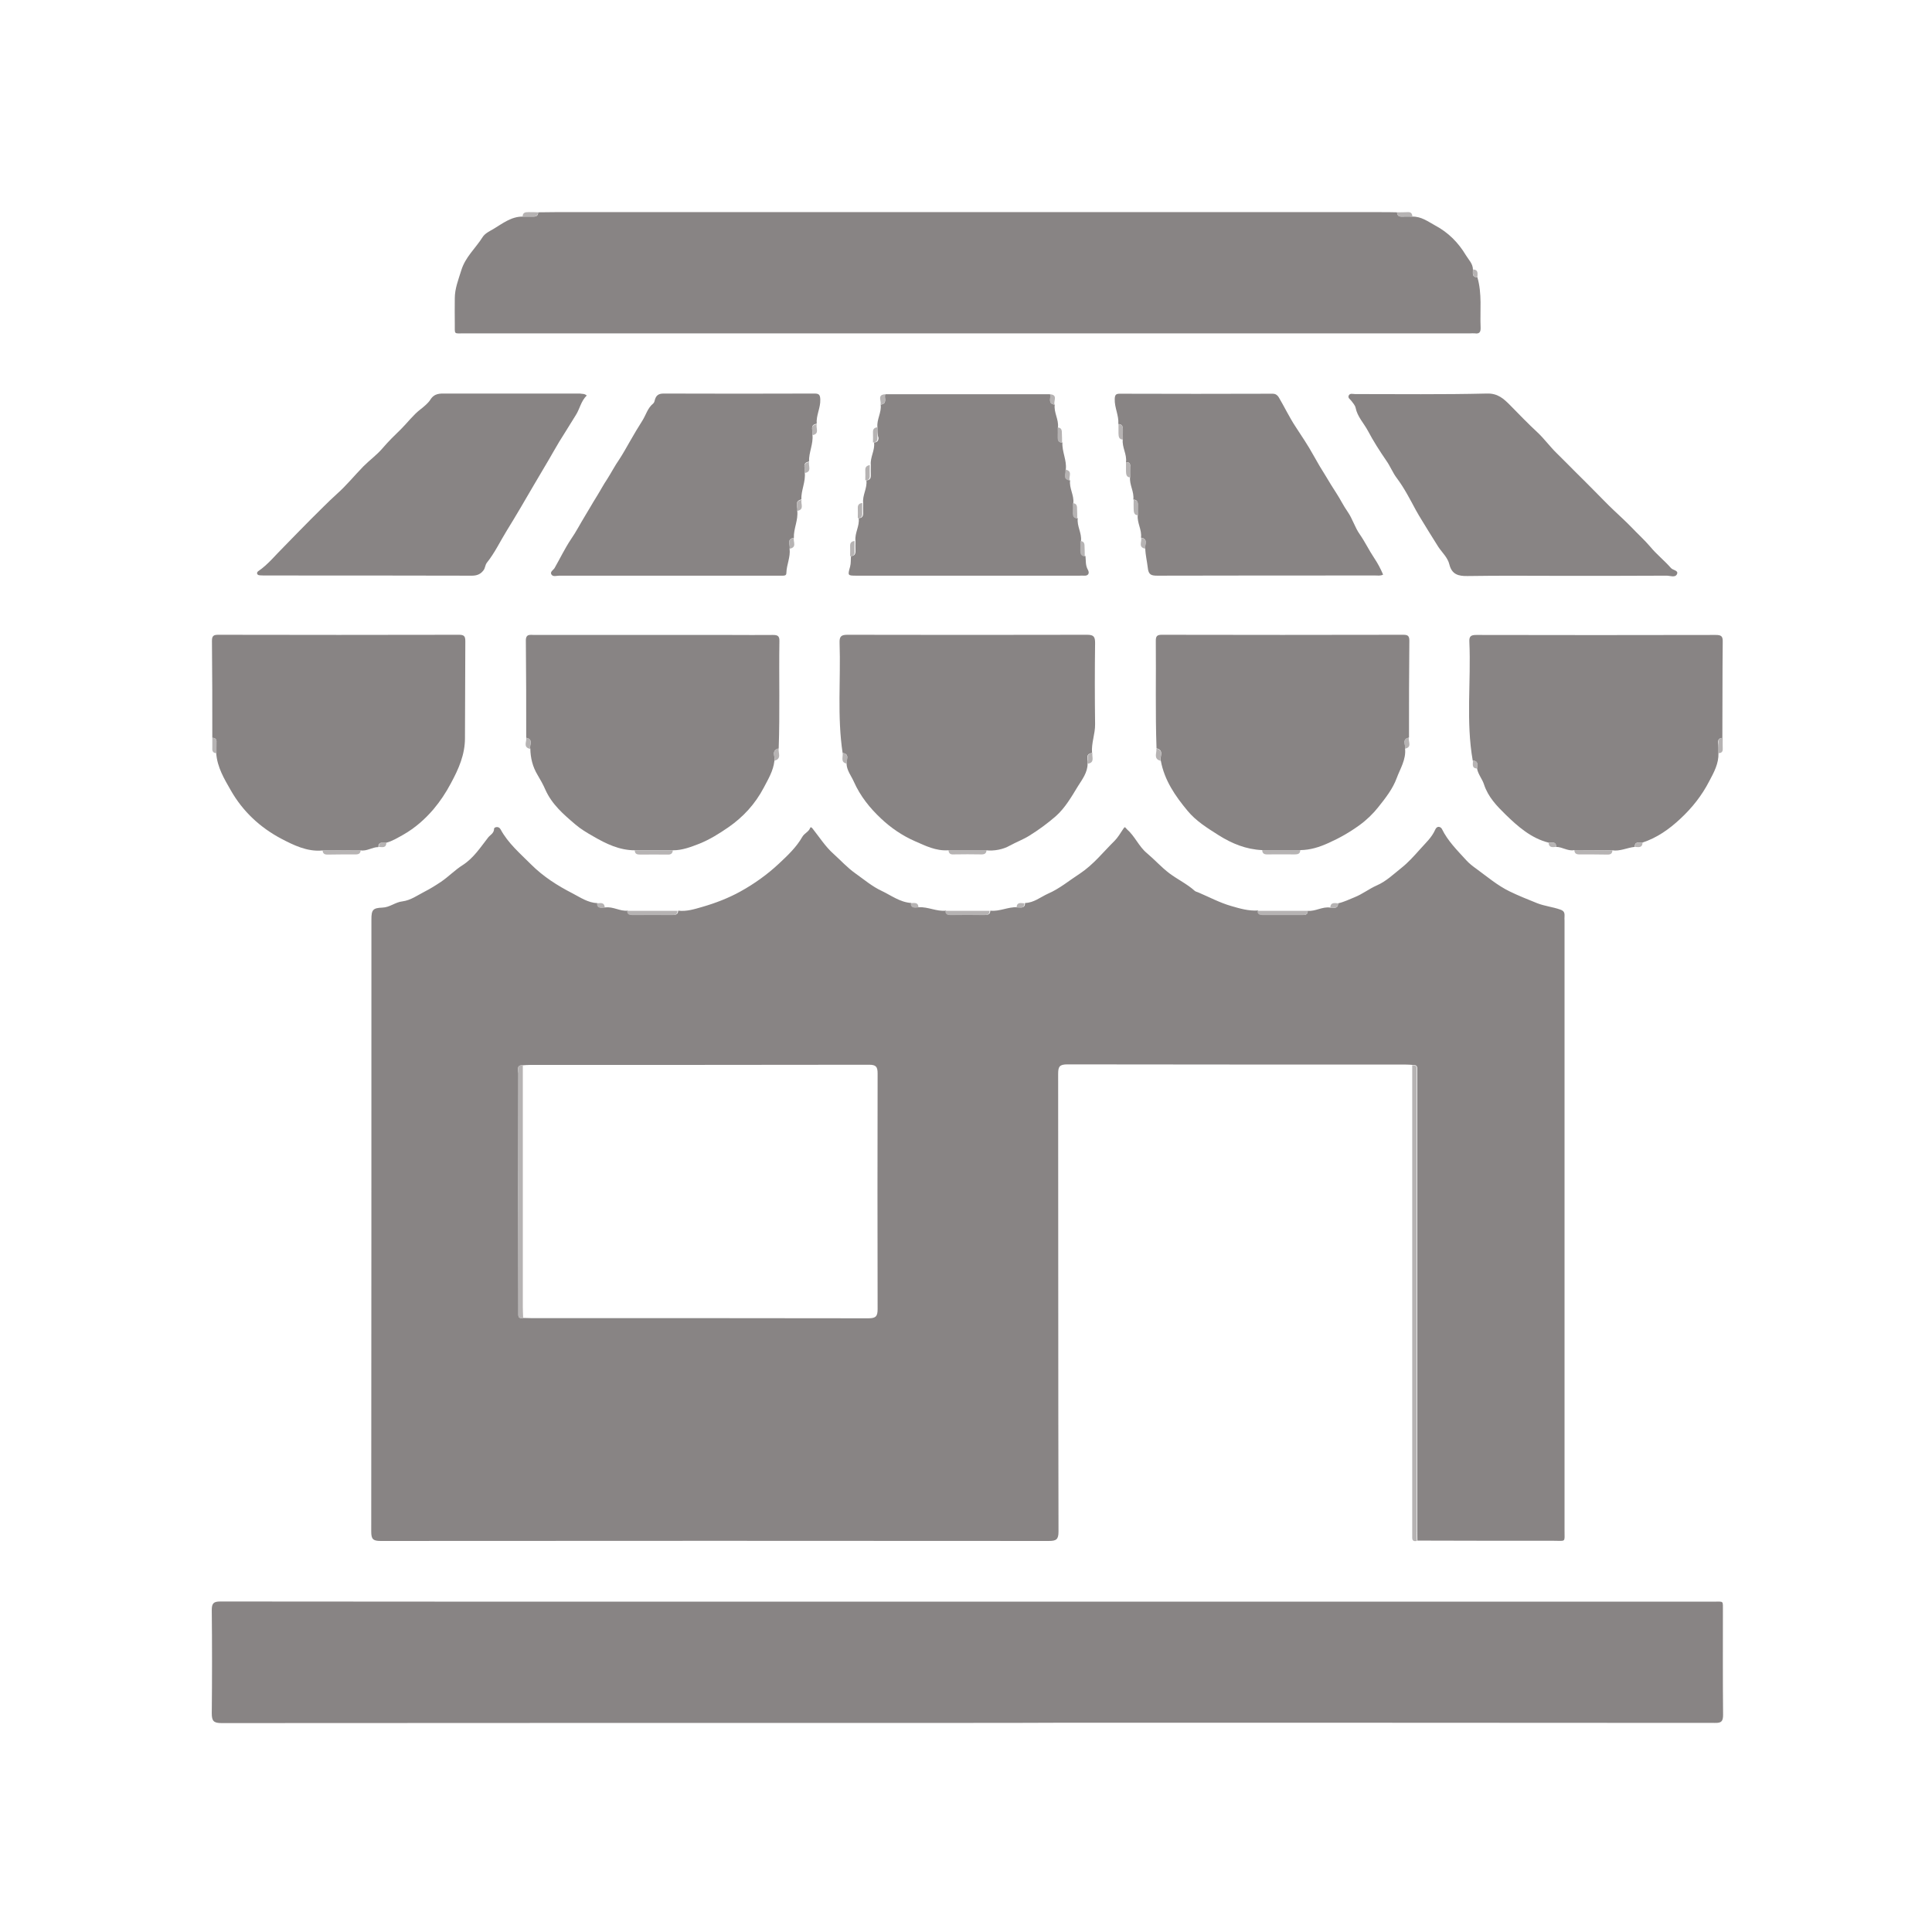 <?xml version="1.0" encoding="utf-8"?>
<!-- Generator: Adobe Illustrator 19.0.0, SVG Export Plug-In . SVG Version: 6.00 Build 0)  -->
<svg version="1.1" id="Layer_1" xmlns="http://www.w3.org/2000/svg" xmlns:xlink="http://www.w3.org/1999/xlink" x="0px" y="0px"
	 viewBox="0 0 1082 1082" style="enable-background:new 0 0 1082 1082;" xml:space="preserve">
<style type="text/css">
	.st0{fill:#888484;}
	.st1{fill:#B6B3B3;}
</style>
<g id="XMLID_14_">
	<path id="XMLID_238_" class="st0" d="M732.4,510.1c4.4,0.4,8.2-2.5,12.6-1.8c1.8-0.1,4.3,1,4.4-2.4c3.2-0.7,6.2-2.2,9.2-3.4
		c4.5-1.8,8.1-4.7,12.4-6.6c5.3-2.3,9.4-6.3,13.8-9.8c3.8-3,7.2-6.8,10.5-10.5c3-3.4,6.5-6.5,8.4-10.8c1.1-2.7,3.2-1.7,3.8-0.6
		c3.3,6.8,8.6,12,13.6,17.5c1.7,1.9,3.8,3.5,5.9,5c6,4.4,11.8,9.3,18.4,12.5c4.9,2.4,10.2,4.5,15.4,6.6c4.3,1.7,8.8,2.1,13,3.6
		c2.1,0.7,2.5,1.8,2.4,3.7c-0.1,0.8,0,1.7,0,2.5c0,113.8,0,227.6,0,341.4c0,7,0.9,5.9-6.1,5.9c-25.4,0-50.9,0-76.3-0.1
		c0-1.8-0.1-3.7-0.1-5.5c0-85,0-170.1,0-255.1c0-1.3,0-2.5,0-3.8c0-1.8-1.1-2-2.5-2c-1.4-0.1-2.8-0.2-4.2-0.2
		c-63.1,0-126.2,0-189.2-0.1c-4.5,0-5.2,1.3-5.2,5.4c0.1,85.4,0,170.8,0.2,256.3c0,4.4-1.3,5.2-5.4,5.2
		c-124.7-0.1-249.5-0.1-374.2,0c-4.3,0-5.3-1-5.3-5.3c0.1-114.3,0.1-228.5,0.1-342.8c0-5.3,0.8-6.4,6.1-6.6
		c4.2-0.1,7.3-3.1,11.3-3.5c4.6-0.6,8.4-3.4,12.3-5.4c3-1.5,6.2-3.5,9.2-5.5c4.3-2.9,7.9-6.7,12.2-9.4c6.2-4,10-10,14.3-15.5
		c1.1-1.4,3.3-2.3,3.3-4.9c0-0.8,2.5-1.7,3.6,0.3c4.2,7.8,10.9,13.5,17.1,19.7c6.8,6.8,14.8,11.9,23.2,16.2c4.4,2.3,8.7,5.3,14,5.5
		c0.1,3.4,2.5,2.3,4.4,2.4c4.4-0.6,8.3,2.3,12.6,1.8c0,2.1,1.3,2.4,3.1,2.4c7.3,0,14.6,0,22,0c1.7,0,3.1-0.3,3.1-2.4
		c4.7,0.6,9.3-0.9,13.5-2.1c7.3-2.1,14.6-4.9,21.3-8.6c7.8-4.3,15.2-9.6,21.7-15.7c4.8-4.5,9.7-9.1,13-14.9c1.2-2.1,3.6-2.8,4.4-5
		c0.3-0.8,1-0.2,1.5,0.5c3.8,4.8,7.1,10,11.6,14c4,3.6,7.7,7.7,12.2,10.9c4.8,3.4,9.5,7.4,14.7,9.8c5.3,2.5,10.3,6.4,16.6,6.8
		c0.1,3.3,2.5,2.3,4.4,2.4c5.1-0.3,9.9,2.5,15.1,1.9c0,2.2,1.3,2.4,3.1,2.4c6.2,0,12.4-0.1,18.6,0c1.8,0,3.1-0.3,3.1-2.4
		c5.2,0.6,10-2.2,15.1-1.9c1.9,0,4.3,0.9,4.4-2.4c4.9-0.1,8.6-3.3,12.8-5.2c6.5-2.8,11.9-7.4,17.8-11.2c7.7-5.1,13.2-12.2,19.5-18.4
		c1.7-1.7,3.3-4.3,4.8-6.6c1.2-1.8,1.1-0.8,2.1,0.1c4.5,3.9,6.7,9.7,11.2,13.4c4.3,3.6,8,7.8,12.6,11.3c4.7,3.5,10,6,14.3,9.9
		c0.5,0.4,1.3,0.5,1.9,0.8c6.1,2.6,12.1,5.8,18.4,7.6c4.8,1.4,9.9,2.9,15.1,2.5c0,2.1,1.3,2.4,3.1,2.4c7.3,0,14.6-0.1,22,0
		C731.1,512.5,732.4,512.2,732.4,510.1z M292.8,596.6c-3.8-0.2-2.5,2.8-2.5,4.5c-0.1,44.1-0.1,88.2,0,132.3c0,1,0,2,0,3
		c0,1.9,1.3,1.9,2.7,1.7c1.4,0,2.8,0.1,4.2,0.1c63.1,0,126.1,0,189.2,0.1c4.2,0,5.1-1.2,5.1-5.2c-0.1-44-0.1-87.9,0-131.9
		c0-3.8-0.9-4.9-4.8-4.9c-63.2,0.1-126.4,0.1-189.6,0.1C295.6,596.4,294.2,596.5,292.8,596.6z"/>
	<path id="XMLID_237_" class="st0" d="M541.6,964.9c-139.2,0-278.3,0-417.5,0.1c-4.5,0-5.5-1.2-5.5-5.5c0.2-19.2,0.2-38.5,0-57.7
		c0-3.8,0.9-4.9,4.8-4.9C212.4,897,301.2,897,390,897c189.8,0,379.6,0,569.3,0c6.5,0,5.5-0.9,5.6,5.6c0,19.2-0.1,38.5,0.1,57.7
		c0,3.7-0.9,4.7-4.6,4.6c-122.2-0.1-244.4-0.1-366.6-0.1C576.4,964.9,559,964.9,541.6,964.9z"/>
	<path id="XMLID_236_" class="st0" d="M827.4,155.3c2.7,9.2,1.4,18.7,1.8,28c0.1,2.5-0.5,3.8-3.2,3.4c-0.8-0.1-1.7,0-2.5,0
		c-187.7,0-375.5,0-563.2,0c-6.5,0-5.5,0.9-5.6-5.6c-0.1-4.7,0-9.3,0-14c0-5.5,2-10.4,3.6-15.6c2.3-7.6,8-12.4,11.9-18.6
		c1.4-2.3,4.2-3.5,6.2-4.7c5-3,10-7,16.4-6.9c1.8,0,3.7,0,5.5,0c1.8,0.1,3.1-0.3,3.1-2.4c3.1,0,6.2-0.1,9.3-0.1
		c154.1,0,308.3,0,462.4,0c3.1,0,6.2,0,9.3,0.1c0.1,1.7,0.9,2.5,2.7,2.4c2-0.1,3.9,0,5.9,0c5-0.1,8.8,2.8,12.8,5
		c7.3,3.9,12.9,9.5,17.2,16.7c1.6,2.6,3.9,4.7,3.9,8C825,152.9,824.1,155.2,827.4,155.3z"/>
	<path id="XMLID_235_" class="st0" d="M471.9,421.7c-3.1-20.5-1-41.1-1.7-61.6c-0.1-3.4,0.6-4.6,4.3-4.6c44.8,0.1,89.6,0.1,134.4,0
		c3.7,0,4.4,1.2,4.4,4.6c-0.2,15.1-0.2,30.3,0,45.4c0.1,5.5-2.2,10.7-1.7,16.2c-4.3,0.6-1.9,3.9-2.5,6c0,4.9-3,8.8-5.4,12.6
		c-3.6,5.9-7.2,12.2-12.4,16.8c-4.6,4-9.5,7.6-14.8,10.9c-3.5,2.2-7.4,3.6-11,5.6c-3.7,2.1-8.6,3.1-13.3,2.6c-7.1,0-14.2,0-21.3,0
		c-6.8,0.4-12.6-2.5-18.5-5.1c-7.1-3.1-13.5-7.5-19-12.7c-6.2-5.8-11.6-12.5-15.2-20.6c-1.5-3.4-4-6.3-4.1-10.2
		C473.8,425.6,476.2,422.3,471.9,421.7z"/>
	<path id="XMLID_234_" class="st0" d="M706.9,476.1c-9-0.4-16.9-3.6-24.5-8.4c-6.3-4-12.6-7.9-17.3-13.6c-6.9-8.3-13-17.1-15-28.1
		c-0.6-2.4,2-5.9-2.4-6.9c-0.7-20.1-0.2-40.1-0.4-60.2c0-2.5,0.6-3.4,3.3-3.4c45.1,0.1,90.2,0.1,135.3,0c2.5,0,3.4,0.6,3.4,3.3
		c-0.2,18.1-0.2,36.2-0.2,54.3c-4.2,0.8-1.7,4-2.2,6.2c0.6,6.1-2.7,11.1-4.7,16.5c-2.2,6-6.3,11.2-10.2,16.1
		c-2.9,3.7-6.6,7.3-10.6,10.2c-5.5,4-11.3,7.3-17.6,10.1c-5.1,2.3-10,3.8-15.5,3.9C721.1,476.1,714,476.1,706.9,476.1z"/>
	<path id="XMLID_233_" class="st0" d="M294.7,413.2c0-18.1,0-36.2-0.2-54.3c-0.1-4.1,2.5-3.3,4.7-3.3c36.8,0,73.5,0,110.3,0
		c7.8,0,15.6,0.1,23.3,0c2.5,0,3.8,0.4,3.7,3.4c-0.3,20.1,0.3,40.2-0.4,60.2c-4.4,1-1.8,4.5-2.4,6.9c-0.6,5.6-3.5,10.3-6,15.1
		c-4.8,9.1-11.5,16.4-19.9,22.2c-5.1,3.5-10.2,6.7-16.1,9.1c-4.9,1.9-9.6,3.7-14.8,3.7c-7.1,0-14.2,0-21.3,0
		c-8.7,0-16.1-3.6-23.5-7.9c-3.5-2-6.9-4-9.9-6.6c-6.6-5.6-13.1-11.2-16.8-19.5c-1.2-2.8-2.8-5.6-4.4-8.3c-2.7-4.5-3.9-9.4-4-14.6
		C296.4,417.2,298.9,414,294.7,413.2z"/>
	<path id="XMLID_232_" class="st0" d="M118.9,413.2c0-18.1,0-36.2-0.2-54.3c0-2.9,1-3.4,3.6-3.4c44.9,0.1,89.9,0.1,134.8,0
		c2.8,0,3.5,0.8,3.5,3.6c-0.1,18.1-0.1,36.2-0.2,54.3c0,9.2-3.5,17.2-7.9,25.3c-2.8,5.3-6,10.1-9.8,14.6
		c-4.8,5.6-10.4,10.5-16.9,14.2c-3.1,1.7-6.1,3.6-9.6,4.5c-1.9,0.1-4.3-0.8-4.3,2.4c-3.5,0-6.5,2.5-10.1,1.8
		c-7.1,0-14.2,0.1-21.3,0.1c-8.5,0.8-16.1-3-23-6.6c-11.7-6.2-21.4-15.1-28.2-27c-3.8-6.6-7.6-13-8.2-20.7c0-1.8,0-3.5,0-5.3
		C121.4,414.8,121.3,413.2,118.9,413.2z"/>
	<path id="XMLID_231_" class="st0" d="M962.4,421.8c0.2,5.8-2.5,10.7-5.1,15.6c-4.1,8-9.6,15-16.3,21.2c-6.2,5.8-13,10.6-21.2,13.3
		c-1.8,0.1-4.3-0.9-4.3,2.4c-4.2,0.4-8.2,2.6-12.6,1.9c-7.1,0-14.2-0.1-21.3-0.1c-3.6,0.7-6.6-1.8-10.1-1.8c0-3.3-2.5-2.3-4.3-2.4
		c-9.8-2.5-17.2-9.1-24-15.7c-4.8-4.7-9.8-9.8-12.1-16.9c-0.9-2.9-3.3-5.6-3.9-8.9c0.1-1.9,0.9-4.3-2.4-4.4
		c-3.9-22.1-0.9-44.4-1.9-66.5c-0.2-3.3,1-3.9,4-3.9c44.6,0.1,89.3,0.1,133.9,0c3.1,0,4.1,0.6,4,3.9c-0.2,17.9-0.1,35.9-0.2,53.8
		c-1.6,0-2.5,0.8-2.4,2.5C962.5,417.8,962.4,419.8,962.4,421.8z"/>
	<path id="XMLID_230_" class="st0" d="M491.4,239.3c-0.5-4.4,2.4-8.3,1.8-12.7c4.1-0.5,1.8-3.8,2.6-5.8c30.8,0,61.5,0,92.3,0
		c0.7,2-1.6,5.3,2.6,5.8c-0.6,4.4,2.3,8.3,1.8,12.7c0,1.8,0.1,3.7,0,5.5c-0.1,1.8,0.4,3.1,2.5,3c-0.3,5.2,2.5,9.9,1.9,15.1
		c0.5,2.1-1.9,5.4,2.4,6.1c-0.6,4.4,2.3,8.3,1.8,12.7c0,1.8,0.1,3.7,0,5.5c-0.1,1.8,0.4,3.1,2.5,3c-0.6,4.4,2.3,8.3,1.8,12.7
		c0,1.8,0.1,3.7,0,5.5c-0.1,1.8,0.4,3.1,2.5,3c0.3,2.6-0.1,5.2,1.4,7.8c0.9,1.6,0.4,3.4-2.2,3.2c-0.8-0.1-1.7,0-2.5,0
		c-41.6,0-83.1,0-124.7,0c-5.3,0-5.2,0-3.8-5.1c0.5-1.9,0.3-3.9,0.5-5.9c1.7,0,2.5-0.9,2.5-2.6c-0.1-2,0-3.9,0-5.9
		c-0.5-4.4,2.4-8.3,1.8-12.7c1.7,0,2.5-0.9,2.5-2.6c-0.1-2,0-3.9,0-5.9c-0.5-4.4,2.4-8.3,1.8-12.7c1.7,0,2.5-0.9,2.5-2.6
		c-0.1-2,0-3.9,0-5.9c-0.5-4.4,2.4-8.3,1.8-12.7c1.7,0,2.5-0.9,2.5-2.6C491.3,243.3,491.4,241.3,491.4,239.3z"/>
	<path id="XMLID_229_" class="st0" d="M446.5,286.1c0.6,5.2-2.1,10-1.9,15.1c-4.3,0.7-1.8,4-2.4,6.1c0.6,4.7-1.7,9-1.8,13.6
		c0,1.4-1,1.5-2,1.5c-1.1,0-2.3,0-3.4,0c-40.6,0-81.2,0-121.8,0c-1.5,0-3.5,0.8-4.4-0.7c-0.9-1.5,1.1-2.4,1.8-3.6
		c3.1-5.4,5.8-11.1,9.3-16.3c2.7-3.9,4.9-8.2,7.4-12.3c2.3-3.7,4.5-7.7,6.9-11.5c2-3.2,3.7-6.5,5.8-9.6c2.3-3.6,4.3-7.5,6.8-11.1
		c2.2-3.3,4.1-6.9,6.1-10.3c2.2-3.9,4.5-7.7,6.9-11.5c2-3.2,2.9-7,6-9.5c0.6-0.5,0.8-1.4,1-2.2c0.7-2.5,2.2-3.4,4.9-3.4
		c28.1,0.1,56.3,0.1,84.4,0c2.6,0,3.2,0.7,3.3,3.3c0.2,4.7-2.4,8.9-2,13.6c-4.3,0.7-1.8,4-2.4,6.1c0.6,5.2-2.1,10-1.9,15.1
		c-4.3,0.7-1.8,4-2.4,6.1c0.6,5.2-2.1,10-1.9,15.1C444.6,280.7,447,283.9,446.5,286.1z"/>
	<path id="XMLID_228_" class="st0" d="M630.6,258.8c0.6-4.4-2.3-8.3-1.8-12.7c0-1.8-0.1-3.7,0-5.5c0.1-1.8-0.4-3.1-2.5-3.1
		c0.4-4.8-2.2-9.2-2-14.1c0.1-2.2,0.6-2.9,2.8-2.9c28.5,0.1,57.1,0.1,85.6,0c1.7,0,2.7,0.8,3.4,1.9c3.2,5.4,5.9,11.1,9.3,16.3
		c3.5,5.4,7.2,10.8,10.2,16.3c2.2,4,4.6,8,7,11.8c1.8,3,3.7,6.2,5.7,9.2c2.3,3.5,4.1,7.3,6.5,10.7c2.7,3.9,4,8.7,6.7,12.5
		c3,4.3,5.2,9,8.1,13.3c2,3,3.6,6,5,9.3c-1.5,0.8-3,0.5-4.3,0.5c-40.7,0-81.4,0-122.1,0.1c-3.5,0-5-0.5-5.4-4.5
		c-0.4-3.5-1.3-7.1-1.4-10.7c-0.5-2.1,1.9-5.4-2.4-6.1c0.6-4.4-2.3-8.3-1.8-12.7c0-1.8-0.1-3.7,0-5.5c0.1-1.8-0.4-3.1-2.5-3.1
		c0.6-4.4-2.3-8.3-1.8-12.7c0-1.8-0.1-3.7,0-5.5C633.2,260,632.7,258.7,630.6,258.8z"/>
	<path id="XMLID_227_" class="st0" d="M328.6,221.5c-3.3,3.2-3.9,7.6-6.2,11.1c-2,3.1-3.9,6.4-5.9,9.5c-2.2,3.4-4.3,6.9-6.3,10.4
		c-3.6,6.4-7.5,12.7-11.2,19.1c-5,8.6-10,17.2-15.2,25.6c-3.7,6-6.7,12.4-11.1,17.9c-1.1,1.4-0.9,3.1-2,4.4c-1.9,2.5-4.3,3-7.3,2.9
		c-38-0.1-76-0.1-114.1-0.1c-1.3,0-2.5,0-3.8-0.1c-1.8-0.1-1.9-1.6-0.9-2.3c5.6-3.8,9.7-9.1,14.4-13.7c5-5.1,10-10.3,15.1-15.4
		c4.8-4.7,9.5-9.6,14.6-14.2c5.3-4.7,9.9-10.4,14.9-15.5c3.4-3.4,7.4-6.3,10.5-9.9c3.3-3.9,7-7.5,10.6-11c3.6-3.6,6.7-7.8,10.7-10.9
		c2.1-1.6,4.5-3.7,5.5-5.3c2.4-3.9,5.5-3.6,8.9-3.6c25,0,50,0,75,0C326,220.7,327.2,220.3,328.6,221.5z"/>
	<path id="XMLID_226_" class="st0" d="M876.6,322.5c-18.2,0-36.5-0.2-54.7,0.1c-5.2,0.1-8.8-0.9-10.2-6.5c-0.9-3.8-4-6.6-6.1-9.7
		c-1.8-2.8-3.8-6-5.5-8.8c-2.3-3.9-4.9-7.8-7.1-11.8c-3.3-6.1-6.5-12.4-10.7-18c-2.3-3-3.7-6.7-5.9-9.8c-3.7-5.4-7.3-11-10.3-16.7
		c-2.3-4.3-5.9-7.9-6.9-12.9c-0.3-1.4-1.4-2.6-2.3-3.8c-0.7-1-2.3-1.7-1.5-3.2c0.7-1.3,2.3-0.7,3.5-0.7c24.6,0,49.2,0.3,73.8-0.3
		c6.2-0.2,9.5,3,13,6.5c5.1,5.2,10.1,10.4,15.5,15.4c3.8,3.6,6.9,7.9,10.6,11.5c3.6,3.5,7.1,7.1,10.6,10.6
		c3.6,3.5,7.1,7.1,10.7,10.7c3.5,3.5,7,7.2,10.6,10.6c3.4,3.2,6.9,6.4,10.1,9.7c3.5,3.7,7.3,7.1,10.6,11c3.5,4.2,7.8,7.6,11.4,11.7
		c1.1,1.3,4.3,1.3,3.4,3.4c-1,2.2-3.8,0.9-5.8,0.9C914.5,322.5,895.6,322.5,876.6,322.5z"/>
	<path id="XMLID_225_" class="st1" d="M790.9,596.6c1.4-0.1,2.6,0.1,2.5,2c0,1.3,0,2.5,0,3.8c0,85,0,170.1,0,255.1
		c0,1.8,0.1,3.7,0.1,5.5c-1.3,0.2-2.6,0.2-2.6-1.7c0-0.8,0-1.7,0-2.5C790.9,771.3,790.9,684,790.9,596.6z"/>
	<path id="XMLID_224_" class="st1" d="M379.4,510.1c0,2.2-1.3,2.4-3.1,2.4c-7.3,0-14.6-0.1-22,0c-1.8,0-3.1-0.3-3.1-2.4
		C360.7,510.1,370,510.1,379.4,510.1z"/>
	<path id="XMLID_223_" class="st1" d="M732.4,510.1c0,2.1-1.3,2.4-3.1,2.4c-7.3,0-14.6,0-22,0c-1.7,0-3.1-0.3-3.1-2.4
		C713.7,510.1,723,510.1,732.4,510.1z"/>
	<path id="XMLID_222_" class="st1" d="M554.2,510.1c0,2.2-1.3,2.4-3.1,2.4c-6.2-0.1-12.4-0.1-18.6,0c-1.8,0-3.1-0.3-3.1-2.4
		C537.7,510.1,546,510.1,554.2,510.1z"/>
	<path id="XMLID_221_" class="st1" d="M881.7,476.1c7.1,0,14.2,0.1,21.3,0.1c0,1.7-0.9,2.4-2.6,2.4c-5.3-0.1-10.7-0.1-16-0.1
		C882.6,478.5,881.8,477.8,881.7,476.1z"/>
	<path id="XMLID_220_" class="st1" d="M706.9,476.1c7.1,0,14.2,0,21.3,0c0,2.1-1.4,2.4-3.1,2.4c-5,0-10.1-0.1-15.1,0
		C708.2,478.6,706.9,478.1,706.9,476.1z"/>
	<path id="XMLID_219_" class="st1" d="M355.5,476.2c7.1,0,14.2,0,21.3,0c-0.1,2-1.3,2.5-3.1,2.4c-5-0.1-10.1,0-15.1,0
		C356.8,478.6,355.5,478.3,355.5,476.2z"/>
	<path id="XMLID_218_" class="st1" d="M180.7,476.2c7.1,0,14.2-0.1,21.3-0.1c-0.1,1.7-0.9,2.4-2.7,2.4c-5.3,0-10.7,0-16,0.1
		C181.6,478.6,180.7,477.9,180.7,476.2z"/>
	<path id="XMLID_217_" class="st1" d="M531.2,476.1c7.1,0,14.2,0,21.3,0c-0.1,1.7-0.9,2.4-2.7,2.4c-5.3-0.1-10.7-0.1-16,0
		C532.1,478.6,531.3,477.8,531.2,476.1z"/>
	<path id="XMLID_216_" class="st1" d="M634.9,280c2.1,0,2.5,1.3,2.5,3.1c-0.1,1.8,0,3.7,0,5.5c-2.4-0.1-2.4-1.8-2.5-3.5
		C634.8,283.3,634.9,281.7,634.9,280z"/>
	<path id="XMLID_215_" class="st1" d="M482.9,281.7c0,2-0.1,3.9,0,5.9c0.1,1.8-0.7,2.6-2.5,2.6c0-2,0.1-3.9,0-5.9
		C480.4,282.7,481.2,281.9,482.9,281.7z"/>
	<path id="XMLID_214_" class="st1" d="M603.3,290.3c-2.1,0-2.5-1.3-2.5-3c0.1-1.8,0-3.7,0-5.5c2.4,0.1,2.4,1.8,2.4,3.5
		C603.3,286.9,603.3,288.6,603.3,290.3z"/>
	<path id="XMLID_213_" class="st1" d="M478.6,303c0,2-0.1,3.9,0,5.9c0.1,1.8-0.7,2.6-2.5,2.6c0-2,0.1-3.9,0-5.9
		C476.1,303.9,477,303.1,478.6,303z"/>
	<path id="XMLID_212_" class="st1" d="M607.5,311.5c-2.1,0-2.5-1.3-2.5-3c0.1-1.8,0-3.7,0-5.5c2.4,0.1,2.4,1.8,2.4,3.5
		C607.5,308.2,607.5,309.8,607.5,311.5z"/>
	<path id="XMLID_211_" class="st1" d="M491.4,239.3c0,2-0.1,3.9,0,5.9c0.1,1.8-0.7,2.6-2.5,2.6c0-2,0.1-3.9,0-5.9
		C488.9,240.2,489.7,239.5,491.4,239.3z"/>
	<path id="XMLID_210_" class="st1" d="M118.9,413.2c2.4,0,2.5,1.6,2.4,3.3c-0.1,1.8,0,3.5,0,5.3c-2.4,0-2.5-1.6-2.4-3.3
		C118.9,416.8,118.9,415,118.9,413.2z"/>
	<path id="XMLID_209_" class="st1" d="M962.4,421.8c0-2,0-4.1,0-6.1c-0.1-1.7,0.8-2.5,2.4-2.5c0,2-0.1,4.1,0,6.1
		C964.9,421.1,964,421.8,962.4,421.8z"/>
	<path id="XMLID_208_" class="st1" d="M301.3,118.9c0,2.1-1.4,2.5-3.1,2.4c-1.8-0.1-3.7,0-5.5,0c0-2.3,1.5-2.5,3.3-2.5
		C297.8,118.8,299.5,118.8,301.3,118.9z"/>
	<path id="XMLID_207_" class="st1" d="M791,121.3c-2,0-4-0.1-5.9,0c-1.8,0.1-2.6-0.7-2.7-2.4c2,0,4.1,0,6.1-0.1
		C790.3,118.7,790.9,119.7,791,121.3z"/>
	<path id="XMLID_206_" class="st1" d="M626.4,237.6c2.1,0,2.5,1.3,2.5,3.1c-0.1,1.8,0,3.7,0,5.5c-2.4-0.1-2.4-1.8-2.5-3.5
		C626.4,240.9,626.4,239.2,626.4,237.6z"/>
	<path id="XMLID_205_" class="st1" d="M594.8,247.9c-2.1,0-2.5-1.3-2.5-3c0.1-1.8,0-3.7,0-5.5c2.4,0.1,2.4,1.8,2.4,3.5
		C594.8,244.5,594.8,246.2,594.8,247.9z"/>
	<path id="XMLID_204_" class="st1" d="M630.6,258.8c2.1,0,2.5,1.3,2.5,3.1c-0.1,1.8,0,3.7,0,5.5c-2.4-0.1-2.4-1.8-2.5-3.5
		C630.6,262.1,630.6,260.4,630.6,258.8z"/>
	<path id="XMLID_203_" class="st1" d="M487.1,260.5c0,2-0.1,3.9,0,5.9c0.1,1.8-0.7,2.6-2.5,2.6c0-2,0.1-3.9,0-5.9
		C484.6,261.5,485.5,260.7,487.1,260.5z"/>
	<path id="XMLID_202_" class="st1" d="M647.6,419.2c4.4,1,1.8,4.5,2.4,6.9C645.7,425,648,421.6,647.6,419.2z"/>
	<path id="XMLID_201_" class="st1" d="M433.7,426c0.6-2.4-2-5.9,2.4-6.9C435.7,421.6,438,425,433.7,426z"/>
	<path id="XMLID_200_" class="st1" d="M609.3,427.7c0.6-2.1-1.8-5.4,2.5-6C611.4,423.9,613.3,427,609.3,427.7z"/>
	<path id="XMLID_199_" class="st1" d="M446.5,286.1c0.5-2.1-1.9-5.4,2.4-6.1C448.3,282.1,450.7,285.4,446.5,286.1z"/>
	<path id="XMLID_198_" class="st1" d="M599,269.1c-4.3-0.7-1.9-4-2.4-6.1C600.9,263.7,598.5,266.9,599,269.1z"/>
	<path id="XMLID_197_" class="st1" d="M450.7,264.9c0.5-2.1-1.9-5.4,2.4-6.1C452.6,260.9,454.9,264.2,450.7,264.9z"/>
	<path id="XMLID_196_" class="st1" d="M495.7,220.8c-0.8,2,1.6,5.3-2.6,5.8C493.8,224.6,491,221.1,495.7,220.8z"/>
	<path id="XMLID_195_" class="st1" d="M455,243.7c0.5-2.1-1.9-5.4,2.4-6.1C456.8,239.7,459.2,243,455,243.7z"/>
	<path id="XMLID_194_" class="st1" d="M590.6,226.6c-4.2-0.5-1.8-3.8-2.6-5.8C592.7,221.1,589.9,224.6,590.6,226.6z"/>
	<path id="XMLID_193_" class="st1" d="M294.7,413.2c4.2,0.8,1.7,4,2.2,6.2C292.7,418.5,295.1,415.3,294.7,413.2z"/>
	<path id="XMLID_192_" class="st1" d="M786.8,419.3c0.5-2.1-1.9-5.4,2.2-6.2C788.6,415.3,791,418.5,786.8,419.3z"/>
	<path id="XMLID_191_" class="st1" d="M639.1,301.2c4.3,0.7,1.8,4,2.4,6.1C637.2,306.6,639.6,303.3,639.1,301.2z"/>
	<path id="XMLID_190_" class="st1" d="M442.2,307.3c0.5-2.1-1.9-5.4,2.4-6.1C444.1,303.3,446.5,306.6,442.2,307.3z"/>
	<path id="XMLID_189_" class="st1" d="M471.9,421.7c4.2,0.6,1.9,3.9,2.5,6C470.4,427,472.3,423.9,471.9,421.7z"/>
	<path id="XMLID_188_" class="st1" d="M824.9,426c3.3,0.1,2.5,2.5,2.4,4.4C824,430.3,825,427.8,824.9,426z"/>
	<path id="XMLID_187_" class="st1" d="M212.1,474.3c0.1-3.3,2.5-2.4,4.3-2.4C216.3,475.1,214.1,474.4,212.1,474.3z"/>
	<path id="XMLID_186_" class="st1" d="M867.3,471.9c1.9,0.1,4.3-0.9,4.3,2.4C869.6,474.4,867.4,475,867.3,471.9z"/>
	<path id="XMLID_185_" class="st1" d="M915.6,474.3c0-3.3,2.5-2.3,4.3-2.4C919.8,475,917.6,474.4,915.6,474.3z"/>
	<path id="XMLID_184_" class="st1" d="M338.7,508.3c-1.8-0.1-4.3,1-4.4-2.4C336.2,505.8,338.5,505.1,338.7,508.3z"/>
	<path id="XMLID_183_" class="st1" d="M514.4,508.2c-1.9,0-4.3,0.9-4.4-2.4C511.9,505.8,514.2,505,514.4,508.2z"/>
	<path id="XMLID_182_" class="st1" d="M573.7,505.9c-0.1,3.3-2.5,2.3-4.4,2.4C569.5,505,571.8,505.8,573.7,505.9z"/>
	<path id="XMLID_181_" class="st1" d="M749.4,505.9c-0.1,3.4-2.5,2.3-4.4,2.4C745.2,505.1,747.5,505.8,749.4,505.9z"/>
	<path id="XMLID_180_" class="st1" d="M827.4,155.3c-3.2-0.1-2.4-2.5-2.4-4.4C828.2,151.1,827.4,153.4,827.4,155.3z"/>
	<path id="XMLID_178_" class="st1" d="M292.8,596.6c0,45.1,0,90.1,0,135.2c0,2.1,0.1,4.2,0.2,6.4c-1.4,0.2-2.6,0.2-2.7-1.7
		c0-1,0-2,0-3c0-44.1,0-88.2,0-132.3C290.3,599.4,289,596.4,292.8,596.6z"/>
</g>
</svg>
